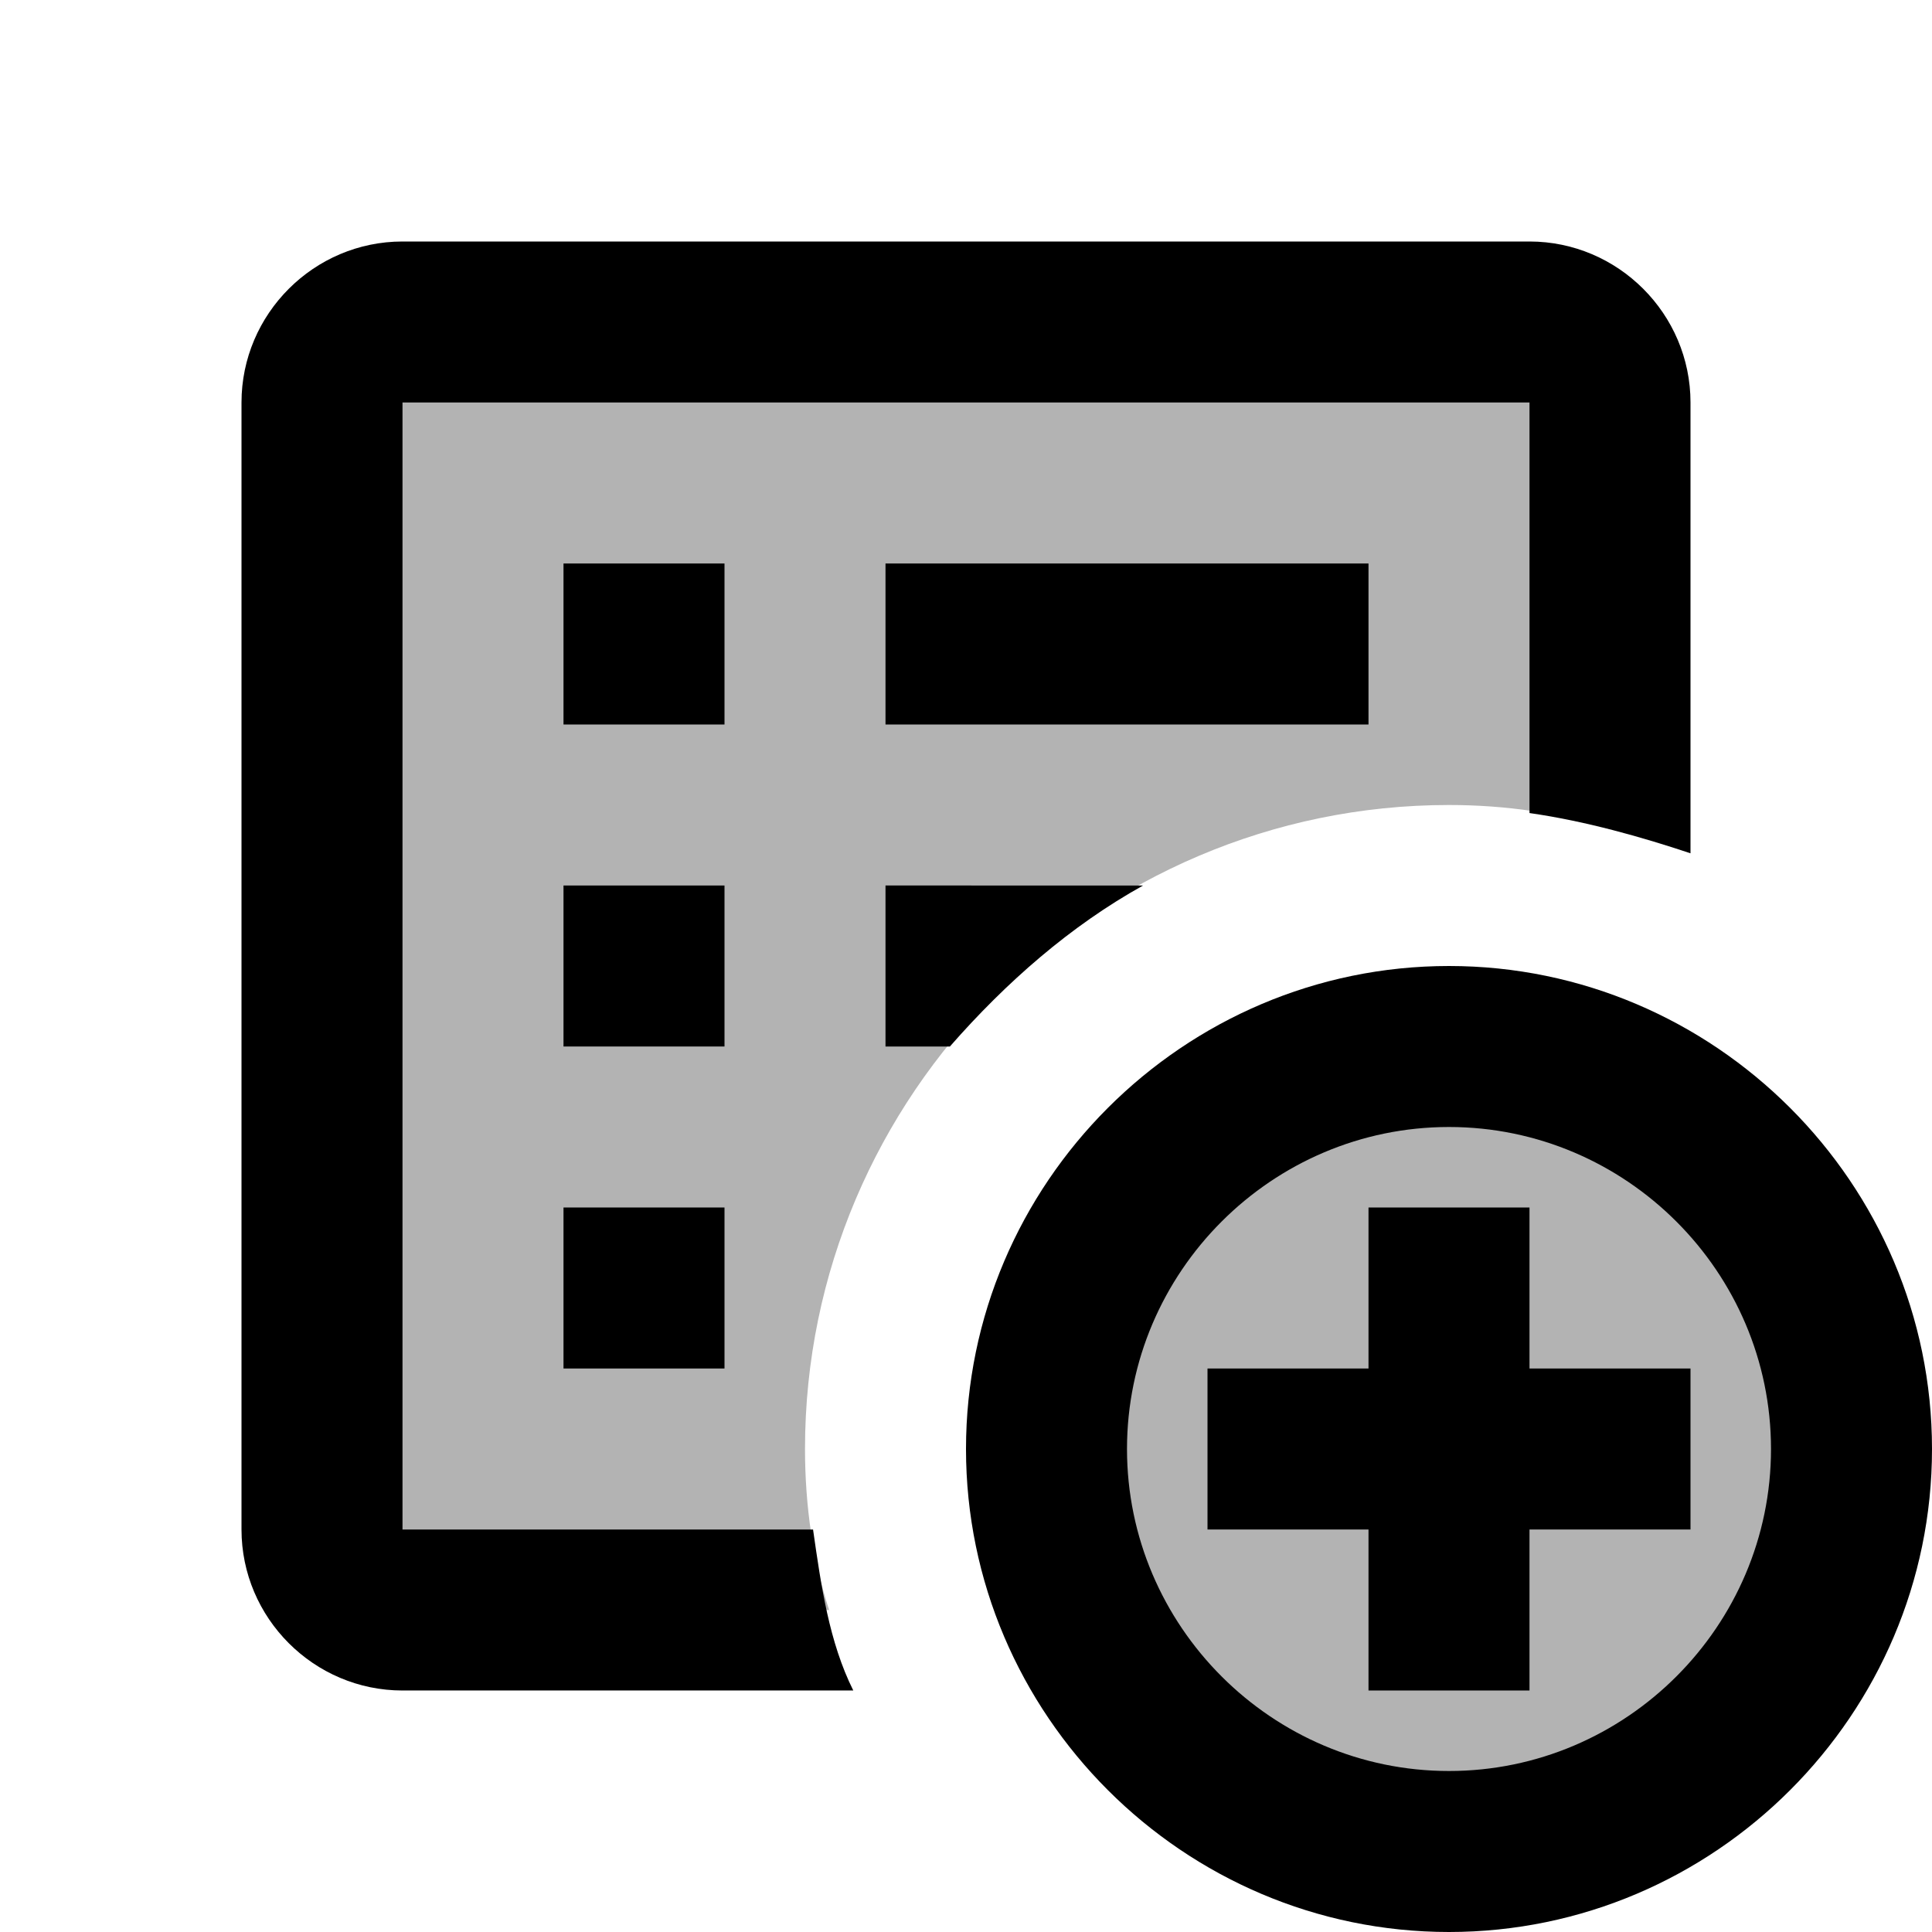 <svg xmlns="http://www.w3.org/2000/svg" width="50" height="50" viewBox="0 0 24 24"><path d="M11 7H17V9H11zM7 7H9V9H7zM7 11H9V13H7zM7 15H9V17H7zM21 19h-2v2h-2v-2h-2v-2h2v-2h2v2h2V19z"/><path d="M18,24c-3.3,0-6-2.7-6-6s2.7-6,6-6s6,2.7,6,6S21.3,24,18,24z M18,14c-2.2,0-4,1.8-4,4s1.8,4,4,4s4-1.8,4-4S20.2,14,18,14z"/><path d="M18 13A5 5 0 1 0 18 23A5 5 0 1 0 18 13Z" opacity=".3"/><path d="M10,18c0-4.4,3.6-8,8-8c0.7,0,1.4,0.1,2,0.3V4H4v16h6.3 C10.1,19.4,10,18.7,10,18z" opacity=".3"/><path d="M10.1,19H5V5h14v5.1c0.7,0.1,1.4,0.3,2,0.5V5c0-1.1-0.9-2-2-2H5C3.9,3,3,3.9,3,5v14c0,1.1,0.9,2,2,2h5.6 C10.3,20.4,10.2,19.7,10.1,19z"/><path d="M11,13h0.8c0.7-0.8,1.5-1.5,2.4-2H11V13z"/></svg>